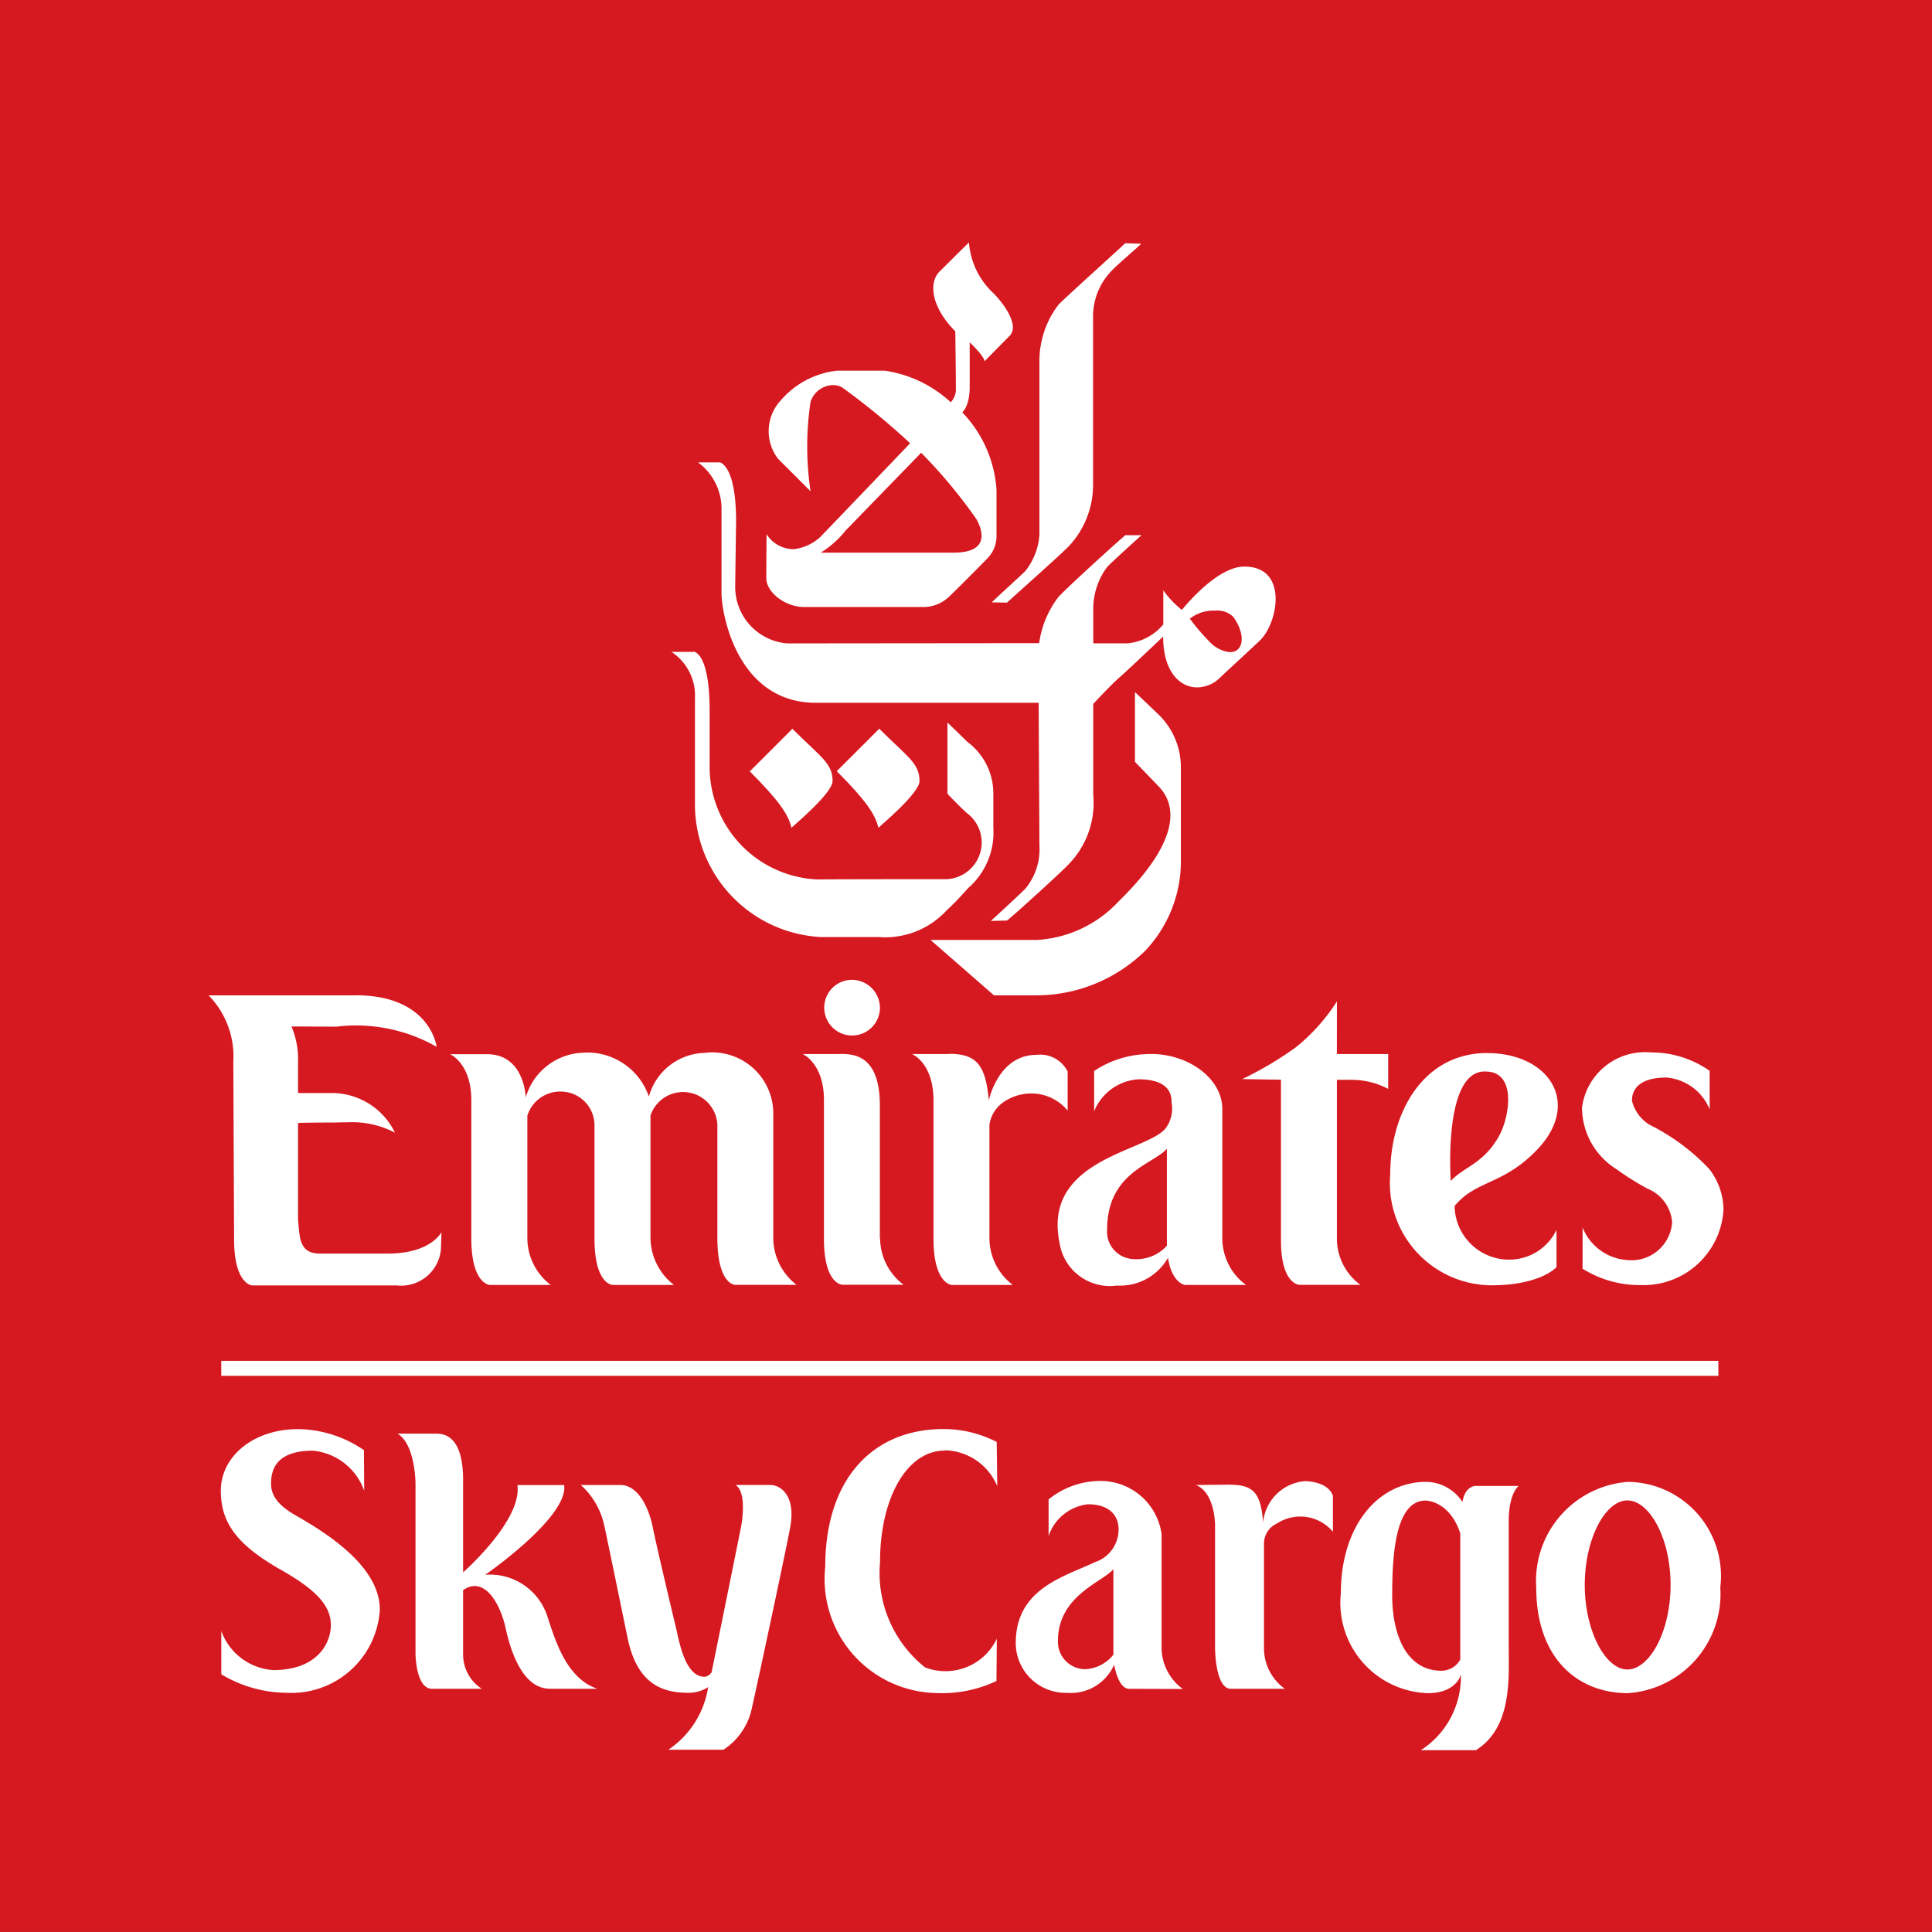 <svg xmlns="http://www.w3.org/2000/svg" width="48" height="48" viewBox="0 0 48 48">
  <rect x="0" y="0" width="48" height="48" fill="#333333" stroke="none"/>
  <g id="Group_7416" data-name="Group 7416" transform="translate(-105.638 -700.512)">
    <g id="Group_7415" data-name="Group 7415">
      <rect id="Rectangle_3250" data-name="Rectangle 3250" width="48" height="48" transform="translate(105.638 700.511)" fill="#d61921"/>
      <g id="Group_7414" data-name="Group 7414">
        <path id="Path_10925" data-name="Path 10925" d="M133.593,706.555c-.1.1-1.517,1.379-1.649,1.517a2.3,2.3,0,0,0-.482,1.382c0,.168,0,4.2,0,4.343a1.62,1.62,0,0,1-.348.9c-.107.109-.777.716-.836.781l.379.006c.123-.118,1.411-1.259,1.546-1.413a2.227,2.227,0,0,0,.592-1.5V708.4a1.617,1.617,0,0,1,.444-1.142c.154-.172.662-.594.751-.69Z" fill="#fff"/>
        <path id="Path_10926" data-name="Path 10926" d="M133.836,717.708v1.732s.506.523.606.629c.467.5.462,1.4-1.018,2.844a3,3,0,0,1-2.017.951h-2.651l1.577,1.377h1.057a3.867,3.867,0,0,0,2.7-1.107,3.24,3.24,0,0,0,.886-2.331v-2.258a1.823,1.823,0,0,0-.609-1.332c-.072-.072-.531-.505-.531-.505" fill="#fff"/>
        <path id="Path_10927" data-name="Path 10927" d="M123.524,712h-.544a1.429,1.429,0,0,1,.584,1.127c0,.264,0,1.97,0,2.139.012.571.423,2.707,2.348,2.707h5.531s.019,3.394.019,3.539a1.53,1.53,0,0,1-.35,1.08c-.144.148-.856.8-.856.8l.4-.01c.162-.12,1.378-1.23,1.491-1.356a2.182,2.182,0,0,0,.652-1.767V718s.492-.524.637-.644,1.1-1.029,1.1-1.029c0,.876.417,1.263.846,1.263a.822.822,0,0,0,.566-.24c.2-.192.853-.79,1-.933.448-.443.7-1.828-.393-1.828h-.011c-.662.005-1.45.962-1.542,1.076a2.317,2.317,0,0,1-.462-.487v.848a1.326,1.326,0,0,1-.878.469H132.8v-.855a1.732,1.732,0,0,1,.344-1.04c.145-.154.795-.737.854-.791l-.4,0c-.152.118-1.5,1.347-1.666,1.538a2.432,2.432,0,0,0-.476,1.144l-6.263.006a1.407,1.407,0,0,1-1.289-1.425c0-.082.022-1.6.022-1.6,0-1.31-.341-1.448-.4-1.474m12.68,4.719a.8.8,0,0,1-.471-.215,5.417,5.417,0,0,1-.536-.619.949.949,0,0,1,.627-.2.564.564,0,0,1,.451.154c.326.448.252.876-.071.876" fill="#fff"/>
        <path id="Path_10928" data-name="Path 10928" d="M127.485,718.615l-1.058,1.057c.72.721.963,1.08,1.034,1.406.056-.056,1.022-.859,1.022-1.161,0-.442-.292-.593-1-1.3" fill="#fff"/>
        <path id="Path_10929" data-name="Path 10929" d="M129.705,706.542s-.192.186-.723.716c-.283.283-.2.893.39,1.485,0,0,.015,1.087.015,1.49a.5.5,0,0,1-.127.273,3.072,3.072,0,0,0-1.646-.785h-1.172a2.147,2.147,0,0,0-1.4.732,1.126,1.126,0,0,0-.075,1.456l.809.808a7.446,7.446,0,0,1,0-2.22.6.6,0,0,1,.559-.418.443.443,0,0,1,.254.078,17.859,17.859,0,0,1,1.661,1.368s-2.137,2.233-2.222,2.318a1.161,1.161,0,0,1-.672.313h-.015a.8.8,0,0,1-.659-.373s-.006,1-.006,1.089c0,.361.476.721.939.721h2.935a.927.927,0,0,0,.65-.24c.12-.109.909-.9.986-.987a.78.78,0,0,0,.21-.565c0-.1,0-.589,0-1.115a3.067,3.067,0,0,0-.851-1.93s.174-.132.185-.593c0-.127,0-1.146,0-1.146s.352.332.371.47c0,0,.374-.383.616-.626.274-.273-.182-.848-.394-1.061a1.916,1.916,0,0,1-.611-1.258m-3.682,7.7a2.417,2.417,0,0,0,.611-.541c.059-.064,1.883-1.94,1.883-1.94a12.607,12.607,0,0,1,1.37,1.645c.16.279.338.836-.559.836h-3.305" fill="#fff"/>
        <path id="Path_10930" data-name="Path 10930" d="M122.864,716.708h-.543a1.3,1.3,0,0,1,.583,1.147v2.638a3.3,3.3,0,0,0,3.136,3.3h1.438a2.072,2.072,0,0,0,1.687-.672c.192-.17.441-.449.532-.55a1.828,1.828,0,0,0,.62-1.493v-.864a1.588,1.588,0,0,0-.64-1.266c-.135-.134-.5-.485-.5-.485v1.769s.362.385.522.511a.912.912,0,0,1-.542,1.612c-.138,0-2.962,0-3.155.007h-.047a2.8,2.8,0,0,1-2.686-2.753v-1.433c0-1.474-.4-1.474-.4-1.474" fill="#fff"/>
        <path id="Path_10931" data-name="Path 10931" d="M125.323,718.62l-1.057,1.057c.721.72.966,1.08,1.035,1.4.056-.056,1.022-.859,1.022-1.16,0-.443-.29-.592-1-1.3" fill="#fff"/>
        <path id="Path_10932" data-name="Path 10932" d="M114.468,725.241H110.82a2.167,2.167,0,0,1,.615,1.646l.019,4.42c0,1.11.445,1.141.445,1.141h3.594a.993.993,0,0,0,1.1-.9l.013-.423s-.26.532-1.333.532l-1.69,0c-.534,0-.494-.442-.54-.822v-2.425s.37-.009.789-.009c.141,0,.294-.006.45-.006a2.283,2.283,0,0,1,1.169.258,1.744,1.744,0,0,0-1.621-.984h-.787v-.778a2.08,2.08,0,0,0-.164-.877l1.115.005a4.044,4.044,0,0,1,2.491.5s-.147-1.28-2.015-1.28" fill="#fff"/>
        <path id="Path_10933" data-name="Path 10933" d="M120.163,726.665a1.54,1.54,0,0,0-1.463,1.112s-.027-1.074-.965-1.074l-.918,0s.531.219.531,1.147v3.433c0,1.133.458,1.153.458,1.153h1.514a1.466,1.466,0,0,1-.58-1.163V728.23a.855.855,0,0,1,.9-.595.839.839,0,0,1,.768.818l0,2.831c0,1.15.453,1.152.453,1.152h1.52a1.5,1.5,0,0,1-.582-1.162l0-3.046a.853.853,0,0,1,1.662.236s0,2.582,0,2.823c.006,1.137.433,1.147.448,1.147h0c.792,0,1.52,0,1.52,0a1.474,1.474,0,0,1-.579-1.151v-3.093a1.517,1.517,0,0,0-1.712-1.519,1.478,1.478,0,0,0-1.379,1.085,1.618,1.618,0,0,0-1.588-1.093" fill="#fff"/>
        <path id="Path_10934" data-name="Path 10934" d="M126.5,726.7h-.917s.526.233.526,1.141l0,3.442v.006c0,1.135.453,1.142.463,1.142.792,0,1.514,0,1.514,0a1.457,1.457,0,0,1-.582-1.154l-.006-.005,0-3.291c0-1.284-.674-1.284-1-1.284" fill="#fff"/>
        <path id="Path_10935" data-name="Path 10935" d="M129.215,726.7l-.917,0s.532.218.532,1.146v3.437c0,1.135.457,1.154.457,1.154H130.8a1.468,1.468,0,0,1-.58-1.163v-2.815a.821.821,0,0,1,.373-.58,1.213,1.213,0,0,1,.663-.2,1.166,1.166,0,0,1,.907.425v-.971a.762.762,0,0,0-.776-.413c-.95,0-1.183,1.131-1.183,1.131-.077-.893-.316-1.157-.988-1.157" fill="#fff"/>
        <path id="Path_10936" data-name="Path 10936" d="M138.854,725.39a4.71,4.71,0,0,1-1.02,1.141,8.784,8.784,0,0,1-1.332.79l.961.016v3.99c0,1.107.463,1.107.463,1.107.831,0,1.511,0,1.511,0a1.431,1.431,0,0,1-.584-1.119V727.34c.4,0,.124,0,.374,0a1.944,1.944,0,0,1,.9.225l0-.865h-1.275Z" fill="#fff"/>
        <path id="Path_10937" data-name="Path 10937" d="M142.594,726.674h-.016c-1.568.008-2.4,1.456-2.4,3.015a2.539,2.539,0,0,0,2.508,2.756c1.234,0,1.623-.452,1.623-.452l0-.925a1.3,1.3,0,0,1-1.152.739,1.354,1.354,0,0,1-1.38-1.331c.534-.652,1.2-.512,2.05-1.4,1.114-1.164.29-2.4-1.237-2.4m-.908,3.179s-.191-2.647.8-2.721l.066,0c.783,0,.589,1.13.344,1.582-.383.707-.884.78-1.215,1.142" fill="#fff"/>
        <path id="Path_10938" data-name="Path 10938" d="M126.793,724.855a.692.692,0,1,0,.707.691.7.7,0,0,0-.707-.691" fill="#fff"/>
        <path id="Path_10939" data-name="Path 10939" d="M134.244,726.7a2.5,2.5,0,0,0-1.422.42v1a1.274,1.274,0,0,1,1.1-.793c.771,0,.828.385.823.576a.812.812,0,0,1-.116.595c-.352.618-3.092.749-2.671,2.868a1.265,1.265,0,0,0,1.43,1.085,1.369,1.369,0,0,0,1.268-.689c.1.638.425.675.425.675.792,0,1.514,0,1.514,0a1.444,1.444,0,0,1-.589-1.147v-3.222c0-.771-.855-1.37-1.764-1.37m-.505,5.09a.68.68,0,0,1-.593-.728c0-1.431,1.172-1.629,1.485-2.01l0,2.412a1.028,1.028,0,0,1-.9.326" fill="#fff"/>
        <path id="Path_10940" data-name="Path 10940" d="M146.659,726.66a1.578,1.578,0,0,0-1.716,1.37,1.808,1.808,0,0,0,.852,1.527,6.714,6.714,0,0,0,.781.49.983.983,0,0,1,.606.833,1.014,1.014,0,0,1-1.125.937,1.286,1.286,0,0,1-1.1-.808v1.024a2.665,2.665,0,0,0,1.442.406,1.988,1.988,0,0,0,2.059-1.883,1.68,1.68,0,0,0-.354-1,5.244,5.244,0,0,0-1.484-1.1.967.967,0,0,1-.435-.593c-.008-.192.085-.58.857-.58a1.274,1.274,0,0,1,1.072.792l0-.958a2.508,2.508,0,0,0-1.449-.457" fill="#fff"/>
        <rect id="Rectangle_3251" data-name="Rectangle 3251" width="37.195" height="0.372" transform="translate(111.135 734.322)" fill="#fff"/>
        <path id="Path_10941" data-name="Path 10941" d="M123.231,742.429a.894.894,0,0,1-.5.14c-.634,0-1.253-.217-1.494-1.329-.583-2.834-.589-2.84-.589-2.84a1.888,1.888,0,0,0-.58-.993h.992c.258,0,.6.229.785.993,0,0,.029.216.6,2.607.091.42.249,1.165.7,1.165a.254.254,0,0,0,.172-.111c.739-3.632.739-3.655.739-3.655s.153-.82-.144-1h.865c.256,0,.625.261.5,1.01-.027.208-.757,3.636-.956,4.52a1.628,1.628,0,0,1-.709,1.047h-1.368a2.292,2.292,0,0,0,.94-1.325s.041-.168.049-.23" fill="#fff"/>
        <path id="Path_10942" data-name="Path 10942" d="M138.754,737.676v.892a1.059,1.059,0,0,0-1.388-.207.551.551,0,0,0-.325.513v2.573a1.242,1.242,0,0,0,.518,1.022h-1.34c-.393,0-.393-1.014-.393-1.014V738.4s0-.815-.48-.993l.81-.009c.587,0,.809.158.863.942a1.137,1.137,0,0,1,1.048-1.03s.562,0,.687.365" fill="#fff"/>
        <path id="Path_10943" data-name="Path 10943" d="M146.087,737.329a2.337,2.337,0,0,1,2.291,2.62,2.47,2.47,0,0,1-2.291,2.629c-1.263,0-2.282-.872-2.282-2.629a2.466,2.466,0,0,1,2.282-2.62m-.018,4.661c.547,0,1.074-.932,1.074-2.1s-.527-2.1-1.074-2.1-1.058.95-1.058,2.1.518,2.1,1.058,2.1" fill="#fff"/>
        <path id="Path_10944" data-name="Path 10944" d="M117.694,739.637a1.5,1.5,0,0,1,1.553,1.064c.2.61.479,1.516,1.233,1.768h-1.192c-.163-.012-.76-.02-1.088-1.506-.115-.549-.506-1.326-1.056-.945v1.631a1.013,1.013,0,0,0,.463.82h-1.261c-.385-.04-.385-.885-.385-.885V737.37s0-.967-.444-1.239h.967c.441,0,.66.4.66,1.159v2.287s1.471-1.291,1.349-2.169h1.161c.109.8-1.96,2.229-1.96,2.229" fill="#fff"/>
        <path id="Path_10945" data-name="Path 10945" d="M113.858,740.888c0-.456-.315-.851-1.244-1.376-1.1-.626-1.478-1.168-1.49-1.934-.016-.868.795-1.56,1.927-1.56a2.959,2.959,0,0,1,1.629.522l.006,1.008a1.5,1.5,0,0,0-1.275-.994c-1,0-1.038.573-1.038.829s.143.5.561.749c.565.33,2.141,1.2,2.141,2.37a2.2,2.2,0,0,1-2.316,2.067,3.191,3.191,0,0,1-1.623-.46v-1.075a1.475,1.475,0,0,0,1.291.971c1.1,0,1.431-.675,1.431-1.117" fill="#fff"/>
        <path id="Path_10946" data-name="Path 10946" d="M142.294,737.43h1.075c-.247.218-.247.809-.247.809v3.216c0,.769.083,1.978-.816,2.54h-1.367a2.171,2.171,0,0,0,.994-1.893c0,.053-.139.476-.816.476a2.245,2.245,0,0,1-2.166-2.481c0-1.679.926-2.769,2.122-2.769a1.1,1.1,0,0,1,.9.5c.061-.4.326-.4.326-.4m-.85,4.593a.534.534,0,0,0,.469-.278v-3.136c-.267-.814-.86-.814-.86-.814-.764,0-.831,1.387-.831,2.355,0,1.017.375,1.873,1.222,1.873" fill="#fff"/>
        <path id="Path_10947" data-name="Path 10947" d="M133.3,741.621a.942.942,0,0,1-.708.362.681.681,0,0,1-.67-.7c0-1.124,1.091-1.455,1.378-1.783Zm1.724.853a1.279,1.279,0,0,1-.527-1v-2.848a1.531,1.531,0,0,0-1.55-1.32,2.044,2.044,0,0,0-1.257.459v.91a1.167,1.167,0,0,1,.977-.79c.571,0,.762.317.762.621a.854.854,0,0,1-.578.814c-.8.374-1.977.667-1.977,2.016a1.241,1.241,0,0,0,1.269,1.234,1.175,1.175,0,0,0,1.176-.7s.089.569.352.6Z" fill="#fff"/>
        <path id="Path_10948" data-name="Path 10948" d="M129.118,736.551c-.926-.007-1.616,1.141-1.616,2.78a2.994,2.994,0,0,0,1.119,2.607,1.412,1.412,0,0,0,1.783-.713l-.009,1.051a3.152,3.152,0,0,1-1.455.3,2.834,2.834,0,0,1-2.8-3.128c0-2.216,1.2-3.432,2.941-3.432a2.884,2.884,0,0,1,1.32.321l.014,1.1a1.445,1.445,0,0,0-1.3-.893" fill="#fff"/>
      </g>
    </g>
  </g>
</svg>